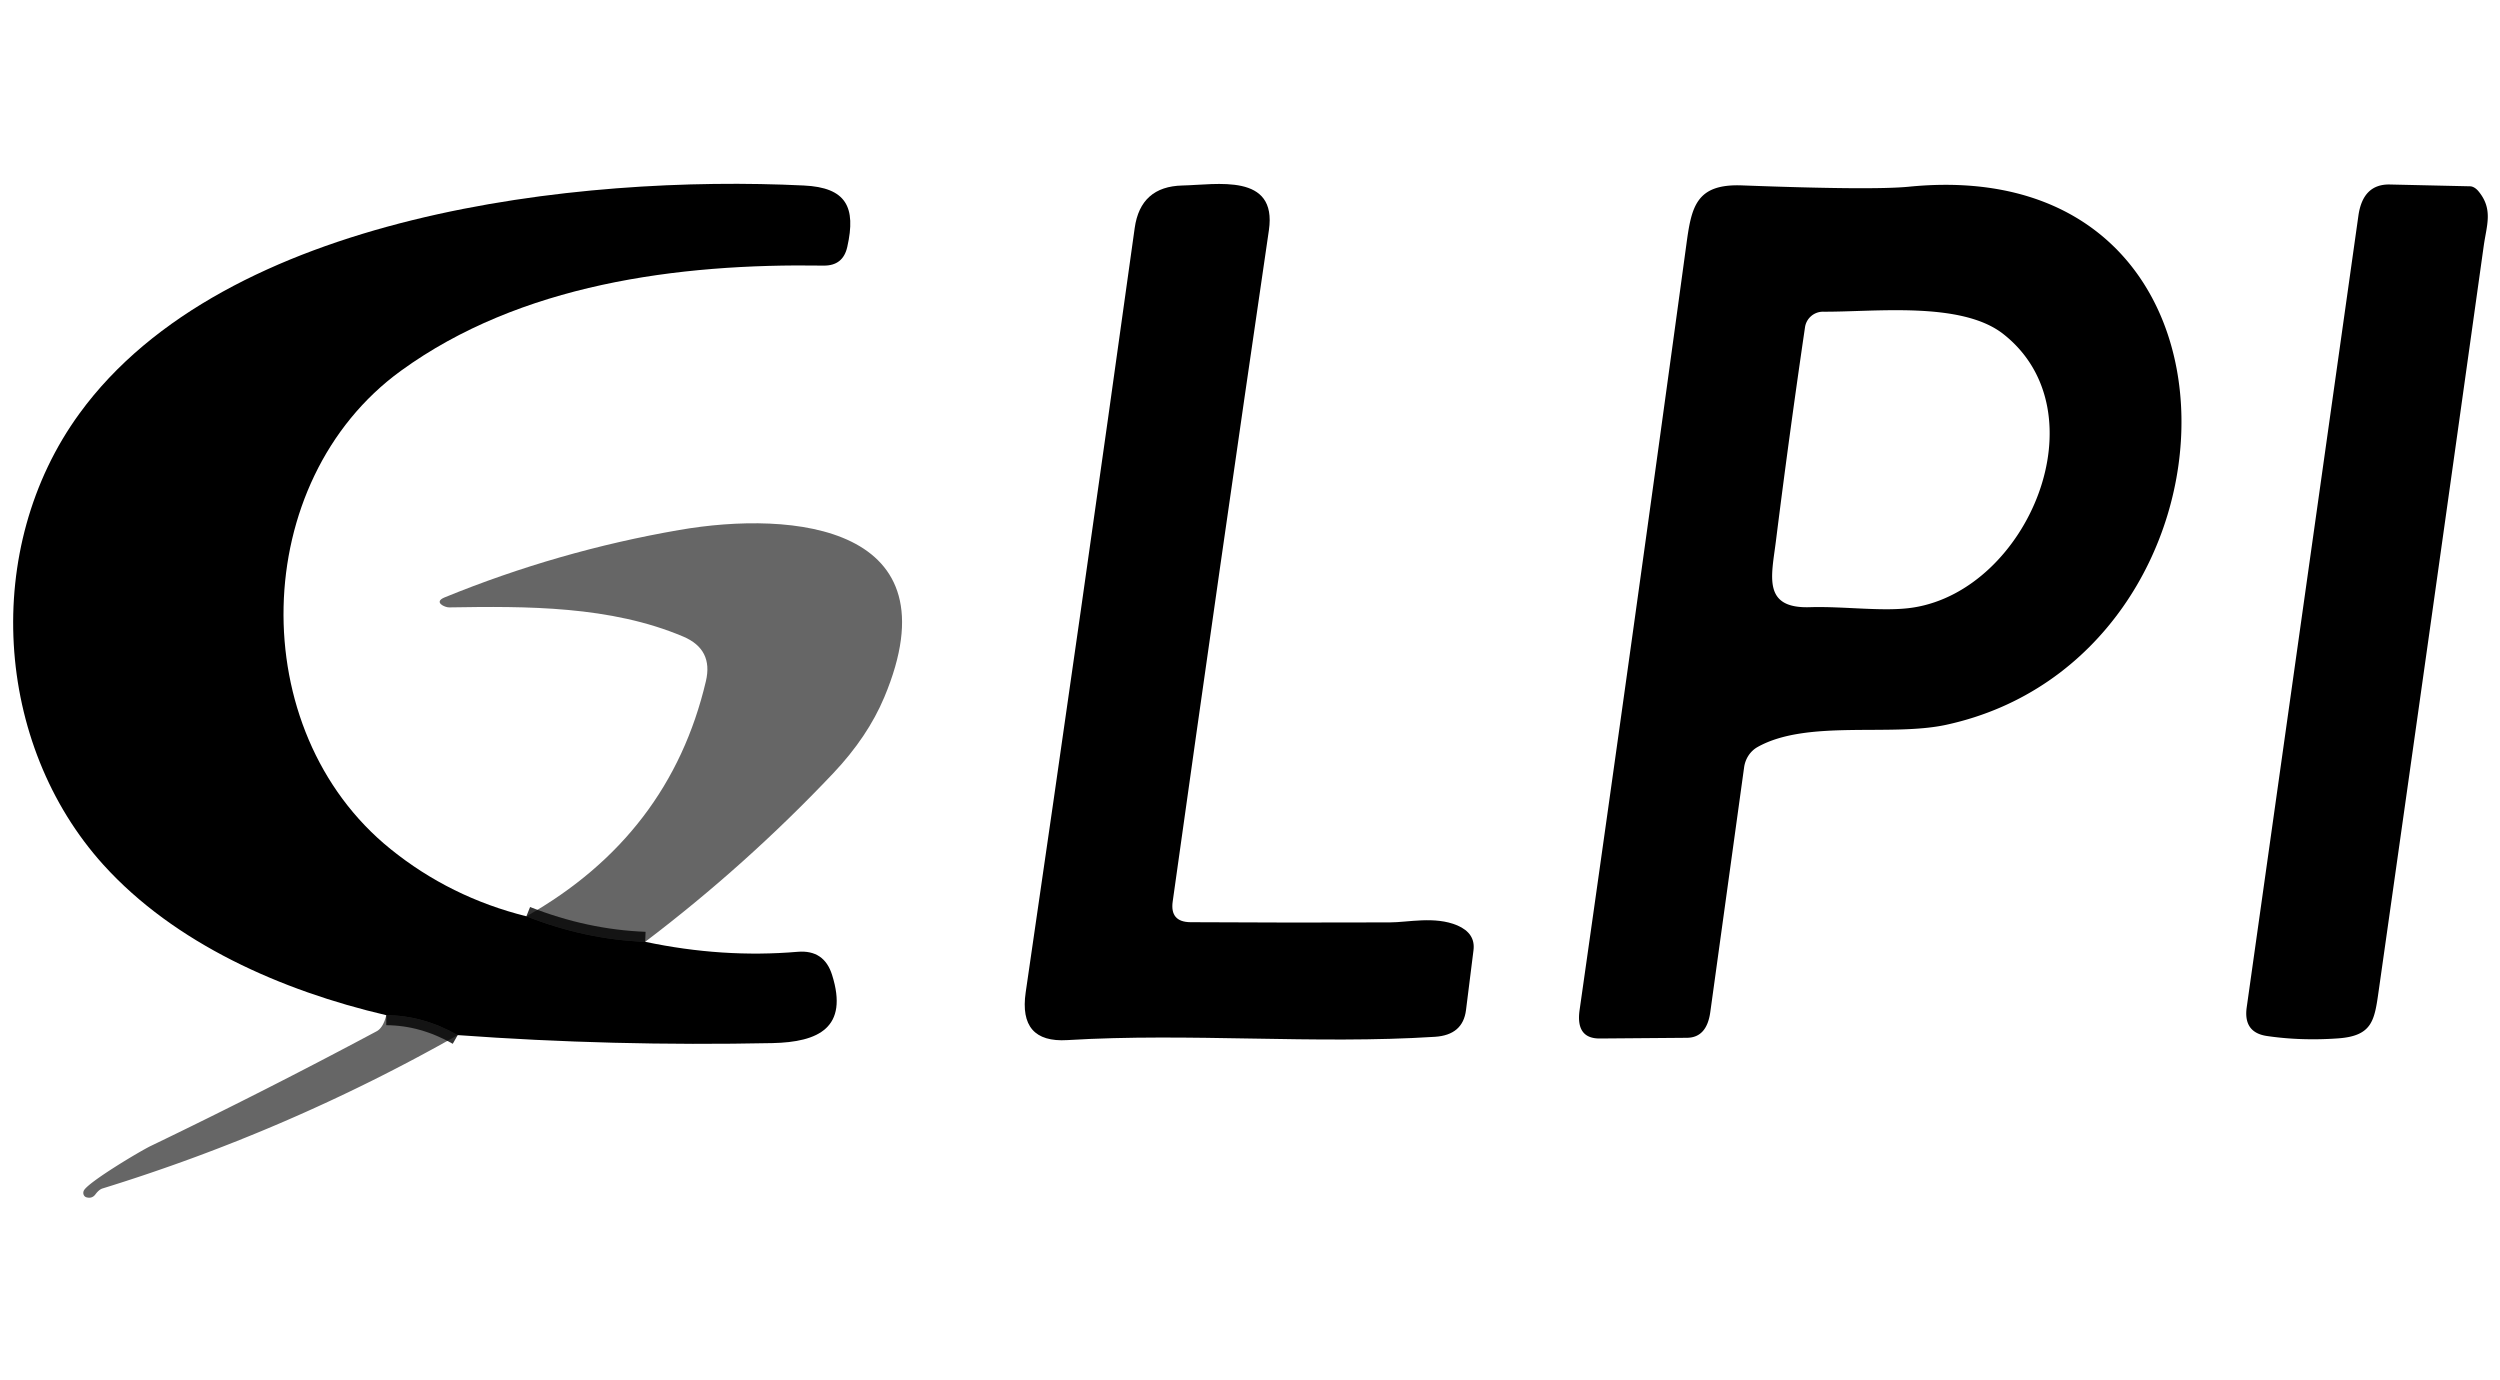 <?xml version="1.0" encoding="UTF-8" standalone="no"?>
<!DOCTYPE svg PUBLIC "-//W3C//DTD SVG 1.1//EN" "http://www.w3.org/Graphics/SVG/1.1/DTD/svg11.dtd">
<svg xmlns="http://www.w3.org/2000/svg" version="1.1" viewBox="0 0 250 138">
<g stroke-width="2.00" fill="none" stroke-linecap="butt">
<path stroke="#000000" stroke-opacity="0.800" vector-effect="non-scaling-stroke" d="
  M 52.64 91.63
  Q 58.52 93.95 64.52 94.18"
/>
<path stroke="#000000" stroke-opacity="0.800" vector-effect="non-scaling-stroke" d="
  M 45.77 103.51
  Q 42.30 101.54 38.63 101.52"
/>
</g>
<path fill="#000000" d="
  M 52.64 91.63
  Q 58.52 93.95 64.52 94.18
  Q 72.27 95.82 79.77 95.18
  Q 82.42 94.96 83.21 97.50
  C 84.87 102.77 81.86 104.21 77.24 104.31
  Q 61.25 104.64 45.77 103.51
  Q 42.30 101.54 38.63 101.52
  C 28.14 99.07 17.46 94.35 10.34 86.48
  C -0.57 74.41 -1.85 54.81 7.94 41.36
  C 22.54 21.29 57.93 17.46 80.38 18.55
  C 84.64 18.75 85.62 20.72 84.73 24.68
  Q 84.31 26.59 82.35 26.56
  C 67.74 26.33 52.00 28.43 40.09 37.08
  C 24.90 48.11 24.34 73.04 39.06 84.91
  Q 45.03 89.73 52.64 91.63
  Z"
/>
<path fill="#000000" d="
  M 145.73 92.54
  Q 147.56 93.33 147.35 95.02
  L 146.60 101.01
  Q 146.29 103.50 143.50 103.68
  C 131.44 104.45 119.00 103.27 106.73 104.01
  Q 101.83 104.31 102.57 99.23
  Q 108.15 61.03 113.47 22.80
  Q 114.05 18.65 118.24 18.55
  C 121.65 18.48 127.73 17.26 126.89 23.02
  Q 121.97 56.62 117.27 90.15
  Q 116.98 92.20 119.05 92.22
  Q 129.01 92.28 138.97 92.24
  C 140.80 92.24 143.48 91.59 145.73 92.54
  Z"
/>
<path fill="#000000" d="
  M 175.76 74.70
  A 2.83 2.65 80.4 0 0 174.41 76.74
  L 171.03 101.20
  Q 170.68 103.76 168.70 103.78
  L 159.99 103.85
  Q 157.55 103.87 157.96 101.00
  Q 163.41 62.76 168.63 24.50
  C 169.14 20.72 169.57 18.36 174.21 18.54
  Q 187.28 19.03 190.90 18.67
  C 227.59 15.03 225.62 65.74 194.62 72.48
  C 189.06 73.69 180.70 71.93 175.76 74.70
  Z
  M 200.34 33.41
  C 196.13 30.09 187.41 31.21 182.31 31.17
  A 1.82 1.82 -85.6 0 0 180.50 32.73
  Q 178.93 43.42 177.59 54.12
  C 177.15 57.63 176.23 60.86 180.97 60.72
  C 184.41 60.61 188.45 61.21 191.34 60.75
  C 202.81 58.95 210.26 41.22 200.34 33.41
  Z"
/>
<path fill="#000000" d="
  M 226.69 103.60
  Q 224.32 103.25 224.67 100.74
  L 235.84 21.57
  Q 236.29 18.39 238.99 18.45
  L 247.01 18.63
  A 1.33 0.83 62.8 0 1 247.85 19.13
  C 249.34 20.93 248.66 22.53 248.37 24.61
  Q 243.16 61.85 237.87 99.07
  C 237.45 102.04 237.25 103.60 233.78 103.84
  Q 230.09 104.10 226.69 103.60
  Z"
/>
<path fill="#000000" fill-opacity="0.600" d="
  M 64.52 94.18
  Q 58.52 93.95 52.64 91.63
  Q 66.97 83.51 70.59 68.12
  Q 71.34 64.94 68.33 63.66
  C 61.06 60.58 52.68 60.61 44.91 60.74
  C 44.50 60.75 43.30 60.22 44.46 59.74
  Q 55.84 55.09 67.92 53.00
  C 79.32 51.02 95.64 52.54 88.43 69.72
  Q 86.77 73.68 83.32 77.33
  Q 74.61 86.53 64.52 94.18
  Z"
/>
<path fill="#000000" fill-opacity="0.600" d="
  M 38.63 101.52
  Q 42.30 101.54 45.77 103.51
  Q 28.83 113.11 10.24 118.85
  A 1.57 0.73 -65.1 0 0 9.54 119.44
  Q 9.20 119.89 8.64 119.73
  A 0.49 0.45 -67.3 0 1 8.39 119.05
  C 8.82 118.21 14.04 115.09 15.09 114.59
  Q 26.49 109.10 37.66 103.13
  Q 38.32 102.78 38.63 101.52
  Z"
/>
</svg>
